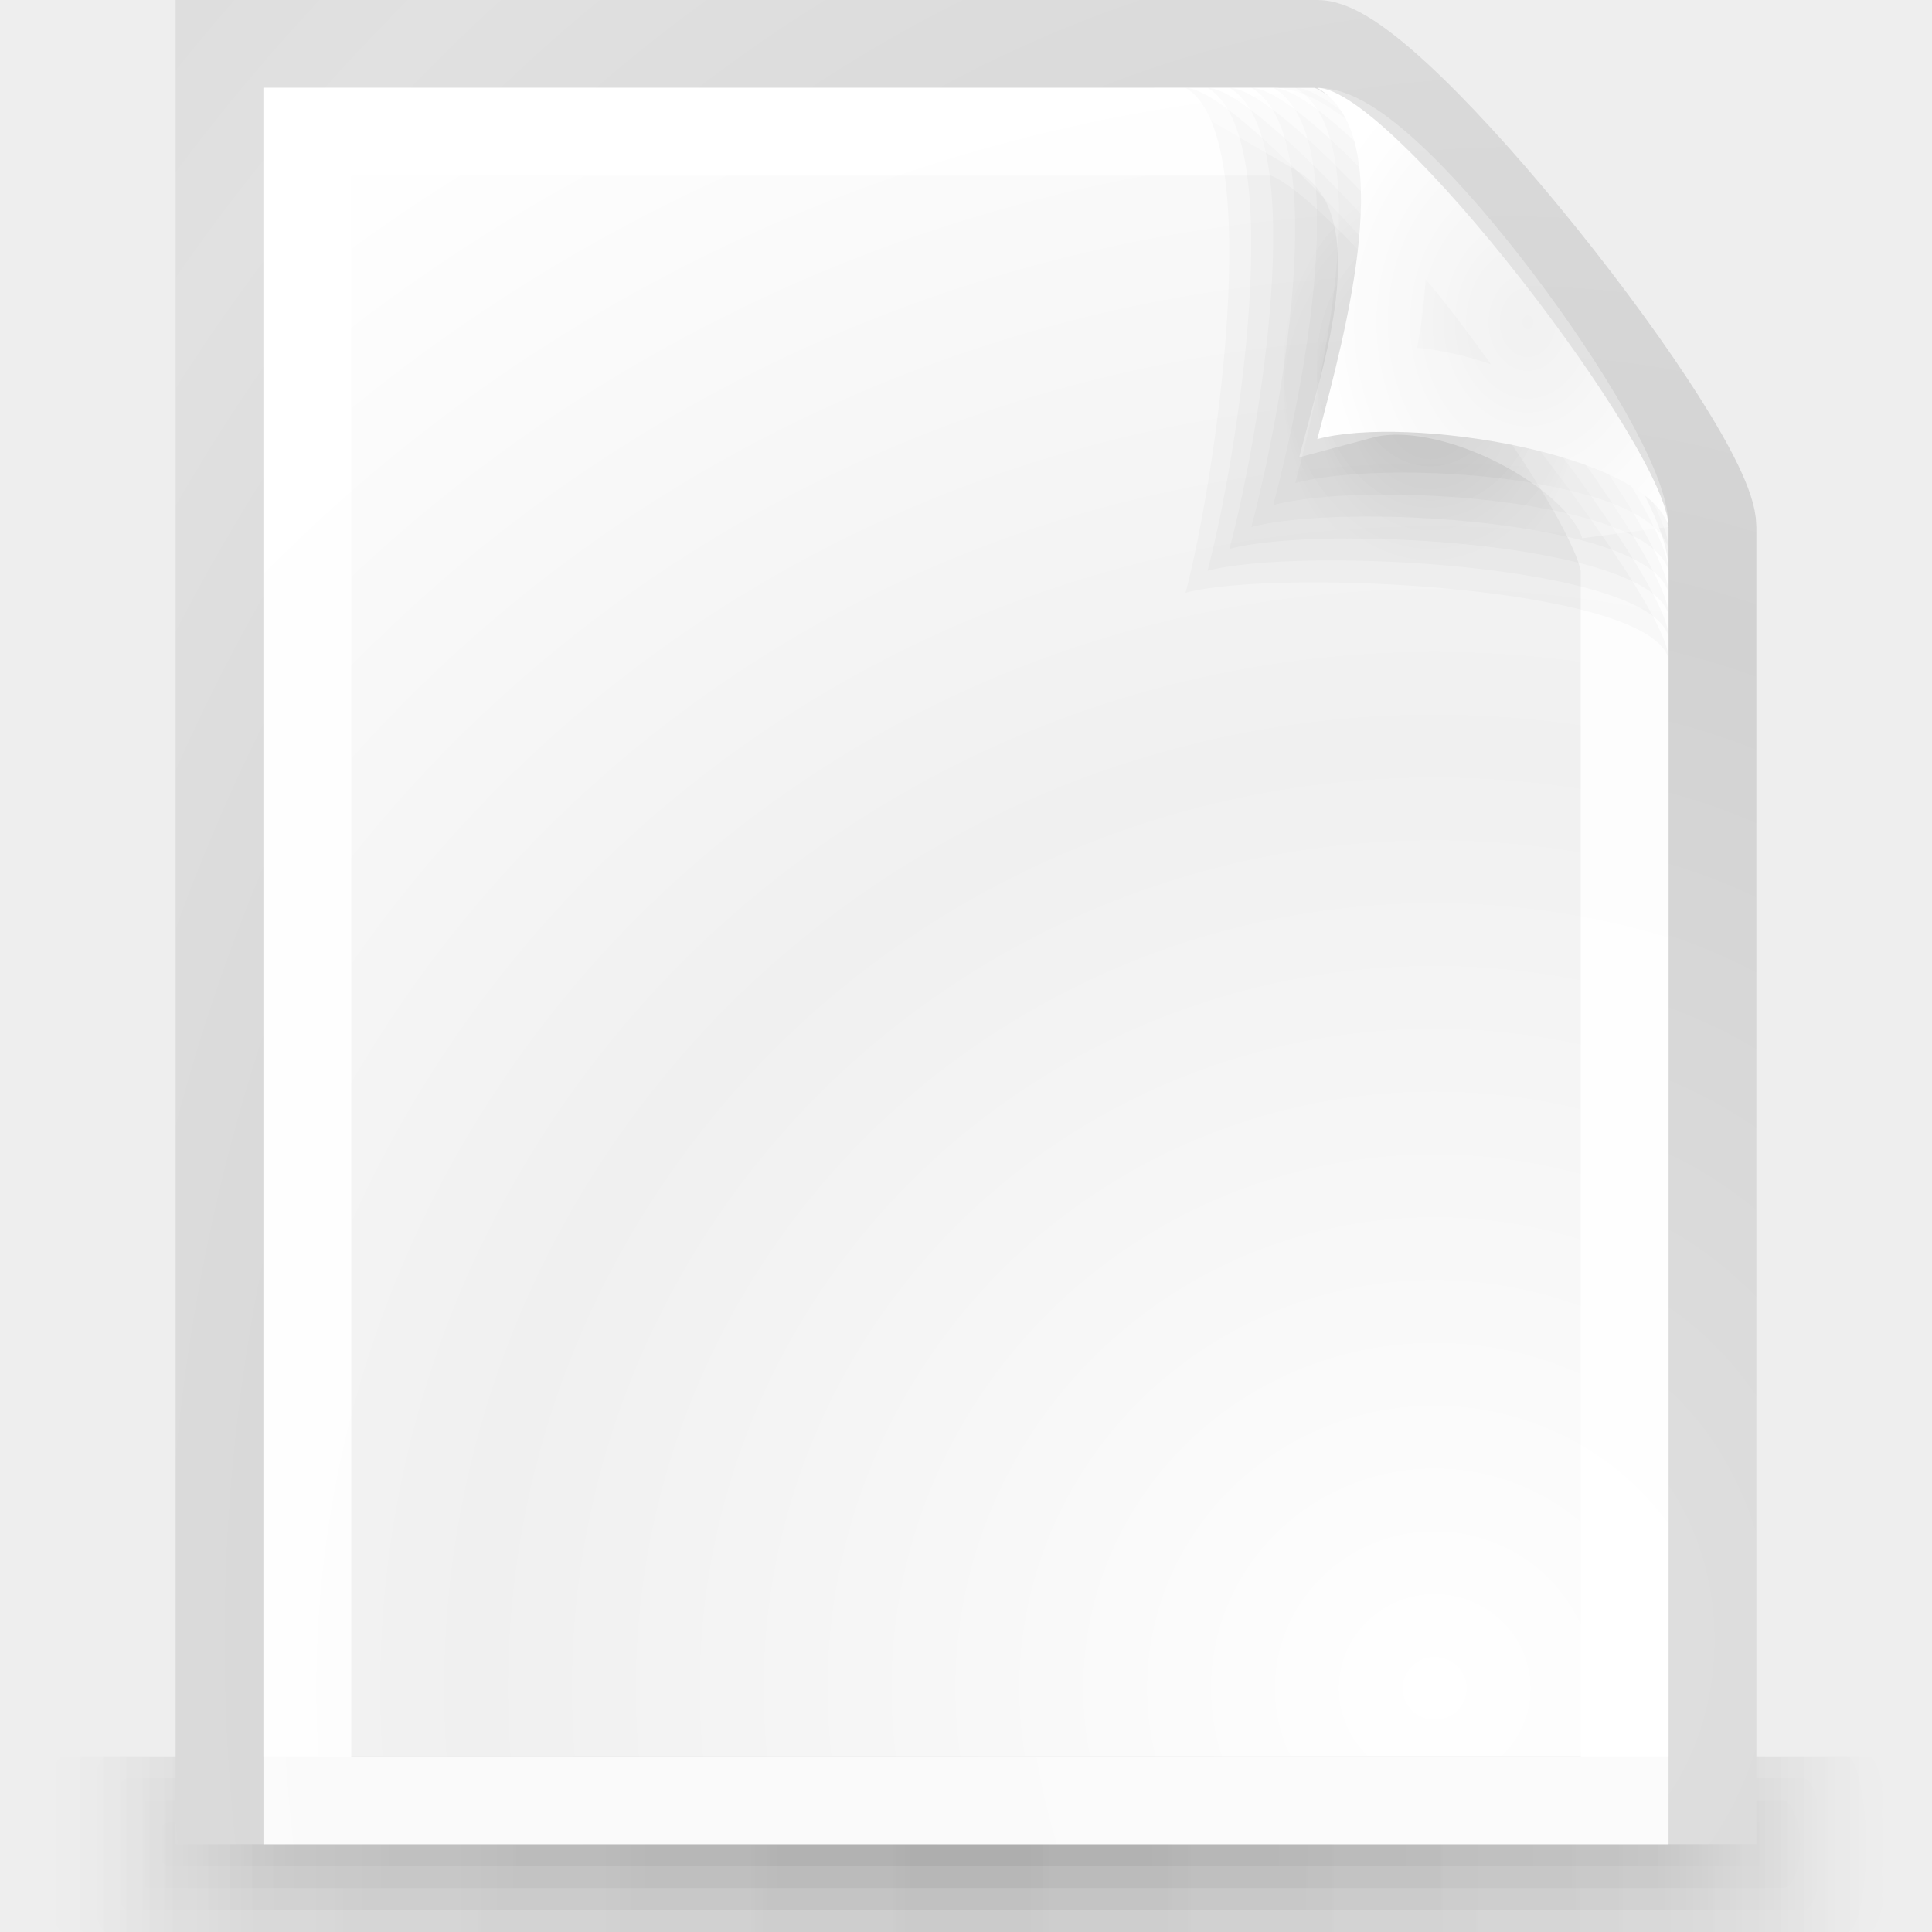 <?xml version="1.0" encoding="UTF-8" standalone="no"?>
<!-- Created with Inkscape (http://www.inkscape.org/) -->

<svg
   xmlns:dc="http://purl.org/dc/elements/1.1/"
   xmlns:cc="http://creativecommons.org/ns#"
   xmlns:rdf="http://www.w3.org/1999/02/22-rdf-syntax-ns#"
   xmlns:svg="http://www.w3.org/2000/svg"
   xmlns="http://www.w3.org/2000/svg"
   xmlns:xlink="http://www.w3.org/1999/xlink"
   xmlns:sodipodi="http://sodipodi.sourceforge.net/DTD/sodipodi-0.dtd"
   xmlns:inkscape="http://www.inkscape.org/namespaces/inkscape"
   width="22"
   height="22"
   id="samee_22_files_src"
   version="1.1"
   inkscape:version="0.48.0 r9654"
   sodipodi:docname="samee-src_files_22.svg"
   style="display:inline">
  <rect width="100%" height="100%" fill="#808080" stroke="none"/>
  <title
     id="title">Samée - 22 - Files - Source file</title>
  <defs
     id="defs">
    <linearGradient
       id="body-contour-gradient">
      <stop
         style="stop-color:#e1e1e1;stop-opacity:1;"
         offset="0"
         id="stop3846" />
      <stop
         style="stop-color:#d2d2d2;stop-opacity:1;"
         offset="1"
         id="stop3848" />
    </linearGradient>
    <linearGradient
       id="corner-shadow-gradient">
      <stop
         style="stop-color:#000000;stop-opacity:0.039;"
         offset="0"
         id="stop3982" />
      <stop
         style="stop-color:#000000;stop-opacity:0.02;"
         offset="1"
         id="stop3984" />
    </linearGradient>
    <linearGradient
       id="corner-base-gradient">
      <stop
         style="stop-color:#ebebeb;stop-opacity:1;"
         offset="0"
         id="stop3956" />
      <stop
         style="stop-color:#ffffff;stop-opacity:1;"
         offset="1"
         id="stop3958" />
    </linearGradient>
    <linearGradient
       id="bottom-shadow-gradient">
      <stop
         style="stop-color:#000000;stop-opacity:0.051;"
         offset="0"
         id="stop3912" />
      <stop
         id="stop3950"
         offset="0.8"
         style="stop-color:#000000;stop-opacity:0.031;" />
      <stop
         style="stop-color:#000000;stop-opacity:0;"
         offset="1"
         id="stop3914" />
    </linearGradient>
    <linearGradient
       id="body-base-gradient">
      <stop
         style="stop-color:#ffffff;stop-opacity:1;"
         offset="0"
         id="stop3833" />
      <stop
         style="stop-color:#f0f0f0;stop-opacity:1;"
         offset="1"
         id="stop3835" />
    </linearGradient>
    <linearGradient
       inkscape:collect="always"
       xlink:href="#bottom-shadow-gradient"
       id="linearGradient3928"
       gradientUnits="userSpaceOnUse"
       spreadMethod="reflect"
       x1="255.989"
       y1="480"
       x2="444"
       y2="480"
       gradientTransform="matrix(0.049,0,0,0.062,-1.596,97)" />
    <linearGradient
       inkscape:collect="always"
       xlink:href="#bottom-shadow-gradient"
       id="linearGradient3932"
       gradientUnits="userSpaceOnUse"
       spreadMethod="reflect"
       x1="255.989"
       y1="480"
       x2="444"
       y2="480"
       gradientTransform="matrix(0.051,0,0,0.125,-1.936,67)" />
    <linearGradient
       inkscape:collect="always"
       xlink:href="#bottom-shadow-gradient"
       id="linearGradient3936"
       gradientUnits="userSpaceOnUse"
       spreadMethod="reflect"
       x1="255.989"
       y1="480"
       x2="444"
       y2="480"
       gradientTransform="matrix(0.052,0,0,0.187,-2.277,37)" />
    <linearGradient
       inkscape:collect="always"
       xlink:href="#bottom-shadow-gradient"
       id="linearGradient3940"
       gradientUnits="userSpaceOnUse"
       gradientTransform="matrix(0.053,0,0,0.25,-2.617,7)"
       spreadMethod="reflect"
       x1="255.989"
       y1="480"
       x2="444"
       y2="480" />
    <radialGradient
       inkscape:collect="always"
       xlink:href="#corner-base-gradient"
       id="radialGradient3960"
       cx="414.852"
       cy="91.075"
       fx="414.852"
       fy="91.075"
       r="40.5"
       gradientTransform="matrix(0.063,0,0,0.078,-8.739,102.567)"
       gradientUnits="userSpaceOnUse" />
    <radialGradient
       inkscape:collect="always"
       xlink:href="#corner-shadow-gradient"
       id="radialGradient3986"
       cx="379.298"
       cy="101.749"
       fx="379.298"
       fy="101.749"
       r="40.5"
       gradientTransform="matrix(0.045,0,0,0.056,-0.781,104.596)"
       gradientUnits="userSpaceOnUse" />
    <radialGradient
       inkscape:collect="always"
       xlink:href="#body-base-gradient"
       id="radialGradient4004"
       cx="377"
       cy="415.689"
       fx="377"
       fy="415.689"
       r="185"
       gradientTransform="matrix(0.059,4.9911992e-4,-4.8934438e-4,0.058,-5.703,100.928)"
       gradientUnits="userSpaceOnUse"
       spreadMethod="reflect" />
    <radialGradient
       inkscape:collect="always"
       xlink:href="#corner-shadow-gradient"
       id="radialGradient3060"
       gradientUnits="userSpaceOnUse"
       gradientTransform="matrix(0.045,0,0,0.056,-0.781,104.469)"
       cx="379.298"
       cy="101.749"
       fx="379.298"
       fy="101.749"
       r="40.5" />
    <radialGradient
       inkscape:collect="always"
       xlink:href="#corner-shadow-gradient"
       id="radialGradient3062"
       gradientUnits="userSpaceOnUse"
       gradientTransform="matrix(0.045,0,0,0.056,-0.781,104.598)"
       cx="379.298"
       cy="101.749"
       fx="379.298"
       fy="101.749"
       r="40.5" />
    <radialGradient
       inkscape:collect="always"
       xlink:href="#corner-shadow-gradient"
       id="radialGradient3064"
       gradientUnits="userSpaceOnUse"
       gradientTransform="matrix(0.045,0,0,0.056,-0.781,104.728)"
       cx="379.298"
       cy="101.749"
       fx="379.298"
       fy="101.749"
       r="40.5" />
    <radialGradient
       inkscape:collect="always"
       xlink:href="#corner-shadow-gradient"
       id="radialGradient3066"
       gradientUnits="userSpaceOnUse"
       gradientTransform="matrix(0.045,0,0,0.056,-0.781,104.857)"
       cx="379.298"
       cy="101.749"
       fx="379.298"
       fy="101.749"
       r="40.5" />
    <radialGradient
       inkscape:collect="always"
       xlink:href="#corner-shadow-gradient"
       id="radialGradient3068"
       gradientUnits="userSpaceOnUse"
       gradientTransform="matrix(0.045,0,0,0.056,-0.781,104.467)"
       cx="379.298"
       cy="101.749"
       fx="379.298"
       fy="101.749"
       r="40.5" />
    <radialGradient
       inkscape:collect="always"
       xlink:href="#body-contour-gradient"
       id="radialGradient3829"
       cx="49.25"
       cy="114.207"
       fx="49.25"
       fy="114.207"
       r="24"
       gradientTransform="matrix(0.408,0,0,0.494,-2.852,68.253)"
       gradientUnits="userSpaceOnUse"
       spreadMethod="reflect" />
    <linearGradient
       inkscape:collect="always"
       xlink:href="#bottom-shadow-gradient"
       id="linearGradient3049"
       gradientUnits="userSpaceOnUse"
       gradientTransform="matrix(0.055,0,0,0.25,-2.957,7)"
       spreadMethod="reflect"
       x1="255.989"
       y1="480"
       x2="444"
       y2="480" />
    <linearGradient
       inkscape:collect="always"
       xlink:href="#bottom-shadow-gradient"
       id="linearGradient3051"
       gradientUnits="userSpaceOnUse"
       gradientTransform="matrix(0.056,0,0,0.25,-3.298,7)"
       spreadMethod="reflect"
       x1="255.989"
       y1="480"
       x2="444"
       y2="480" />
  </defs>
  <g
     inkscape:label="background"
     inkscape:groupmode="layer"
     id="background"
     transform="translate(0,-1030.362)"
     style="display:inline"
     sodipodi:insensitive="true">
    <rect
       style="fill:#eeeeee;fill-opacity:1;fill-rule:evenodd;stroke:none"
       id="rect2987"
       width="42"
       height="42"
       x="-10"
       y="1020.362"
       rx="1.821"
       ry="1.821" />
  </g>
  <g
     inkscape:groupmode="layer"
     id="file-part1"
     inkscape:label="file-part1"
     style="display:inline"
     transform="translate(0,-106)"
     sodipodi:insensitive="true">
    <g
       inkscape:groupmode="layer"
       id="bottom-shadow"
       inkscape:label="bottom-shadow"
       style="display:inline"
       sodipodi:insensitive="true">
      <rect
         ry="1"
         rx="0.223"
         y="126"
         x="0.5"
         height="2"
         width="21"
         id="bottom-shadow-6"
         style="fill:url(#linearGradient3051);fill-opacity:1;fill-rule:evenodd;stroke:none" />
      <rect
         style="fill:url(#linearGradient3049);fill-opacity:1;fill-rule:evenodd;stroke:none"
         id="bottom-shadow-5"
         width="20.5"
         height="2"
         x="0.75"
         y="126"
         rx="0.218"
         ry="1" />
      <rect
         ry="1"
         rx="0.213"
         y="126"
         x="1"
         height="2"
         width="20"
         id="bottom-shadow-4"
         style="fill:url(#linearGradient3940);fill-opacity:1;fill-rule:evenodd;stroke:none" />
      <rect
         style="fill:url(#linearGradient3936);fill-opacity:1;fill-rule:evenodd;stroke:none"
         id="bottom-shadow-3"
         width="19.5"
         height="1.5"
         x="1.25"
         y="126.25"
         rx="0.207"
         ry="0.75" />
      <rect
         ry="0.5"
         rx="0.202"
         y="126.5"
         x="1.5"
         height="1"
         width="19"
         id="bottom-shadow-2"
         style="fill:url(#linearGradient3932);fill-opacity:1;fill-rule:evenodd;stroke:none" />
      <rect
         style="fill:url(#linearGradient3928);fill-opacity:1;fill-rule:evenodd;stroke:none"
         id="bottom-shadow-1"
         width="18.5"
         height="0.5"
         x="1.75"
         y="126.75"
         rx="0.197"
         ry="0.25" />
    </g>
    <g
       inkscape:groupmode="layer"
       id="body"
       inkscape:label="body"
       style="display:inline"
       sodipodi:insensitive="true">
      <path
         style="fill:url(#radialGradient4004);fill-opacity:1;stroke:url(#radialGradient3829);stroke-width:1;stroke-opacity:1;display:inline"
         d="m 2.5,106.5 12.5,0 c 0.867,0 4.5,4.631 4.5,5.5 l 0,14.5 -17,0 z"
         id="body-base"
         inkscape:connector-curvature="0"
         sodipodi:nodetypes="cccccc" />
      <path
         sodipodi:nodetypes="cccccc"
         inkscape:connector-curvature="0"
         id="body-stroke"
         d="m 3.5,107.5 11,0 c 0.867,0 4,4.131 4,5 l 0,14 -15,0 z"
         style="fill:none;stroke:#ffffff;stroke-width:1;stroke-opacity:0.882;display:inline" />
    </g>
  </g>
  <g
     inkscape:groupmode="layer"
     id="file-part2"
     inkscape:label="file-part2"
     style="display:inline"
     transform="translate(0,-106)"
     sodipodi:insensitive="true">
    <g
       inkscape:groupmode="layer"
       id="corner-shadow"
       inkscape:label="corner-shadow"
       style="display:inline"
       sodipodi:insensitive="true">
      <path
         sodipodi:nodetypes="cccc"
         inkscape:connector-curvature="0"
         id="corner-shadow-6"
         d="m 13.5,107 c 0.85,0 5.5,5.639 5.5,6.5 -0.221,-0.83 -4.463,-1.029 -5.5,-0.75 0.333,-1.25 0.931,-5.21 0,-5.75 z"
         style="fill:url(#radialGradient3060);fill-opacity:1;stroke:none;display:inline" />
      <path
         style="fill:url(#radialGradient3062);fill-opacity:1;stroke:none;display:inline"
         d="m 13.75,107 c 0.85,0 5.25,5.389 5.25,6.25 -0.221,-0.83 -4.213,-1.029 -5.25,-0.75 0.333,-1.25 0.931,-4.96 0,-5.5 z"
         id="corner-shadow-5"
         inkscape:connector-curvature="0"
         sodipodi:nodetypes="cccc" />
      <path
         sodipodi:nodetypes="cccc"
         inkscape:connector-curvature="0"
         id="corner-shadow-4"
         d="m 14,107 c 0.85,0 5,5.139 5,6 -0.221,-0.83 -3.963,-1.029 -5,-0.75 0.333,-1.25 0.931,-4.71 0,-5.25 z"
         style="fill:url(#radialGradient3064);fill-opacity:1;stroke:none;display:inline" />
      <path
         style="fill:url(#radialGradient3066);fill-opacity:1;stroke:none;display:inline"
         d="m 14.25,107 c 0.85,0 4.75,4.889 4.75,5.75 -0.221,-0.83 -3.713,-1.029 -4.75,-0.75 0.333,-1.25 0.931,-4.46 0,-5 z"
         id="corner-shadow-3"
         inkscape:connector-curvature="0"
         sodipodi:nodetypes="cccc" />
      <path
         sodipodi:nodetypes="cccc"
         inkscape:connector-curvature="0"
         id="corner-shadow-2"
         d="m 14.5,107 c 0.85,0 4.5,4.639 4.5,5.5 -0.221,-0.83 -3.463,-1.029 -4.5,-0.75 0.333,-1.25 0.931,-4.21 0,-4.75 z"
         style="fill:url(#radialGradient3068);fill-opacity:1;stroke:none;display:inline" />
      <path
         style="fill:url(#radialGradient3986);fill-opacity:1;stroke:none;display:inline"
         d="m 14.75,107 c 0.85,0 4.25,4.389 4.25,5.25 -0.221,-0.83 -3.213,-1.029 -4.25,-0.75 0.333,-1.25 0.931,-3.96 0,-4.5 z"
         id="corner-shadow-1"
         inkscape:connector-curvature="0"
         sodipodi:nodetypes="cccc" />
    </g>
    <g
       inkscape:groupmode="layer"
       id="corner"
       inkscape:label="corner"
       style="display:inline"
       sodipodi:insensitive="true">
      <path
         style="fill:url(#radialGradient3960);fill-opacity:1;stroke:none"
         d="m 15,107 c 0.85,0 4,4.139 4,5 -0.221,-0.83 -2.963,-1.279 -4,-1 0.333,-1.25 0.931,-3.46 0,-4 z"
         id="corner-base"
         inkscape:connector-curvature="0"
         sodipodi:nodetypes="cccc" />
      <path
         style="fill:none;stroke:#ffffff;stroke-width:1;stroke-opacity:0.294"
         d="m 15,107.5 c 0.85,0 3.5,3.639 3.5,4.5 -0.221,-0.83 -1.963,-1.779 -3,-1.5 0.333,-1.25 0.431,-2.46 -0.5,-3 z"
         id="corner-stroke"
         inkscape:connector-curvature="0"
         sodipodi:nodetypes="cccc" />
    </g>
  </g>
  <sodipodi:namedview
     id="base"
     pagecolor="#ffffff"
     bordercolor="#666666"
     borderopacity="1.0"
     inkscape:pageopacity="0.0"
     inkscape:pageshadow="2"
     inkscape:zoom="1"
     inkscape:cx="28.853377"
     inkscape:cy="9.6514914"
     inkscape:document-units="px"
     inkscape:current-layer="file-part2"
     showgrid="false"
     inkscape:snap-bbox="true"
     inkscape:bbox-paths="true"
     inkscape:bbox-nodes="true"
     inkscape:snap-bbox-edge-midpoints="true"
     inkscape:snap-bbox-midpoints="true"
     inkscape:object-paths="true"
     inkscape:snap-nodes="true"
     inkscape:snap-global="true"
     inkscape:showpageshadow="true" />
</svg>

